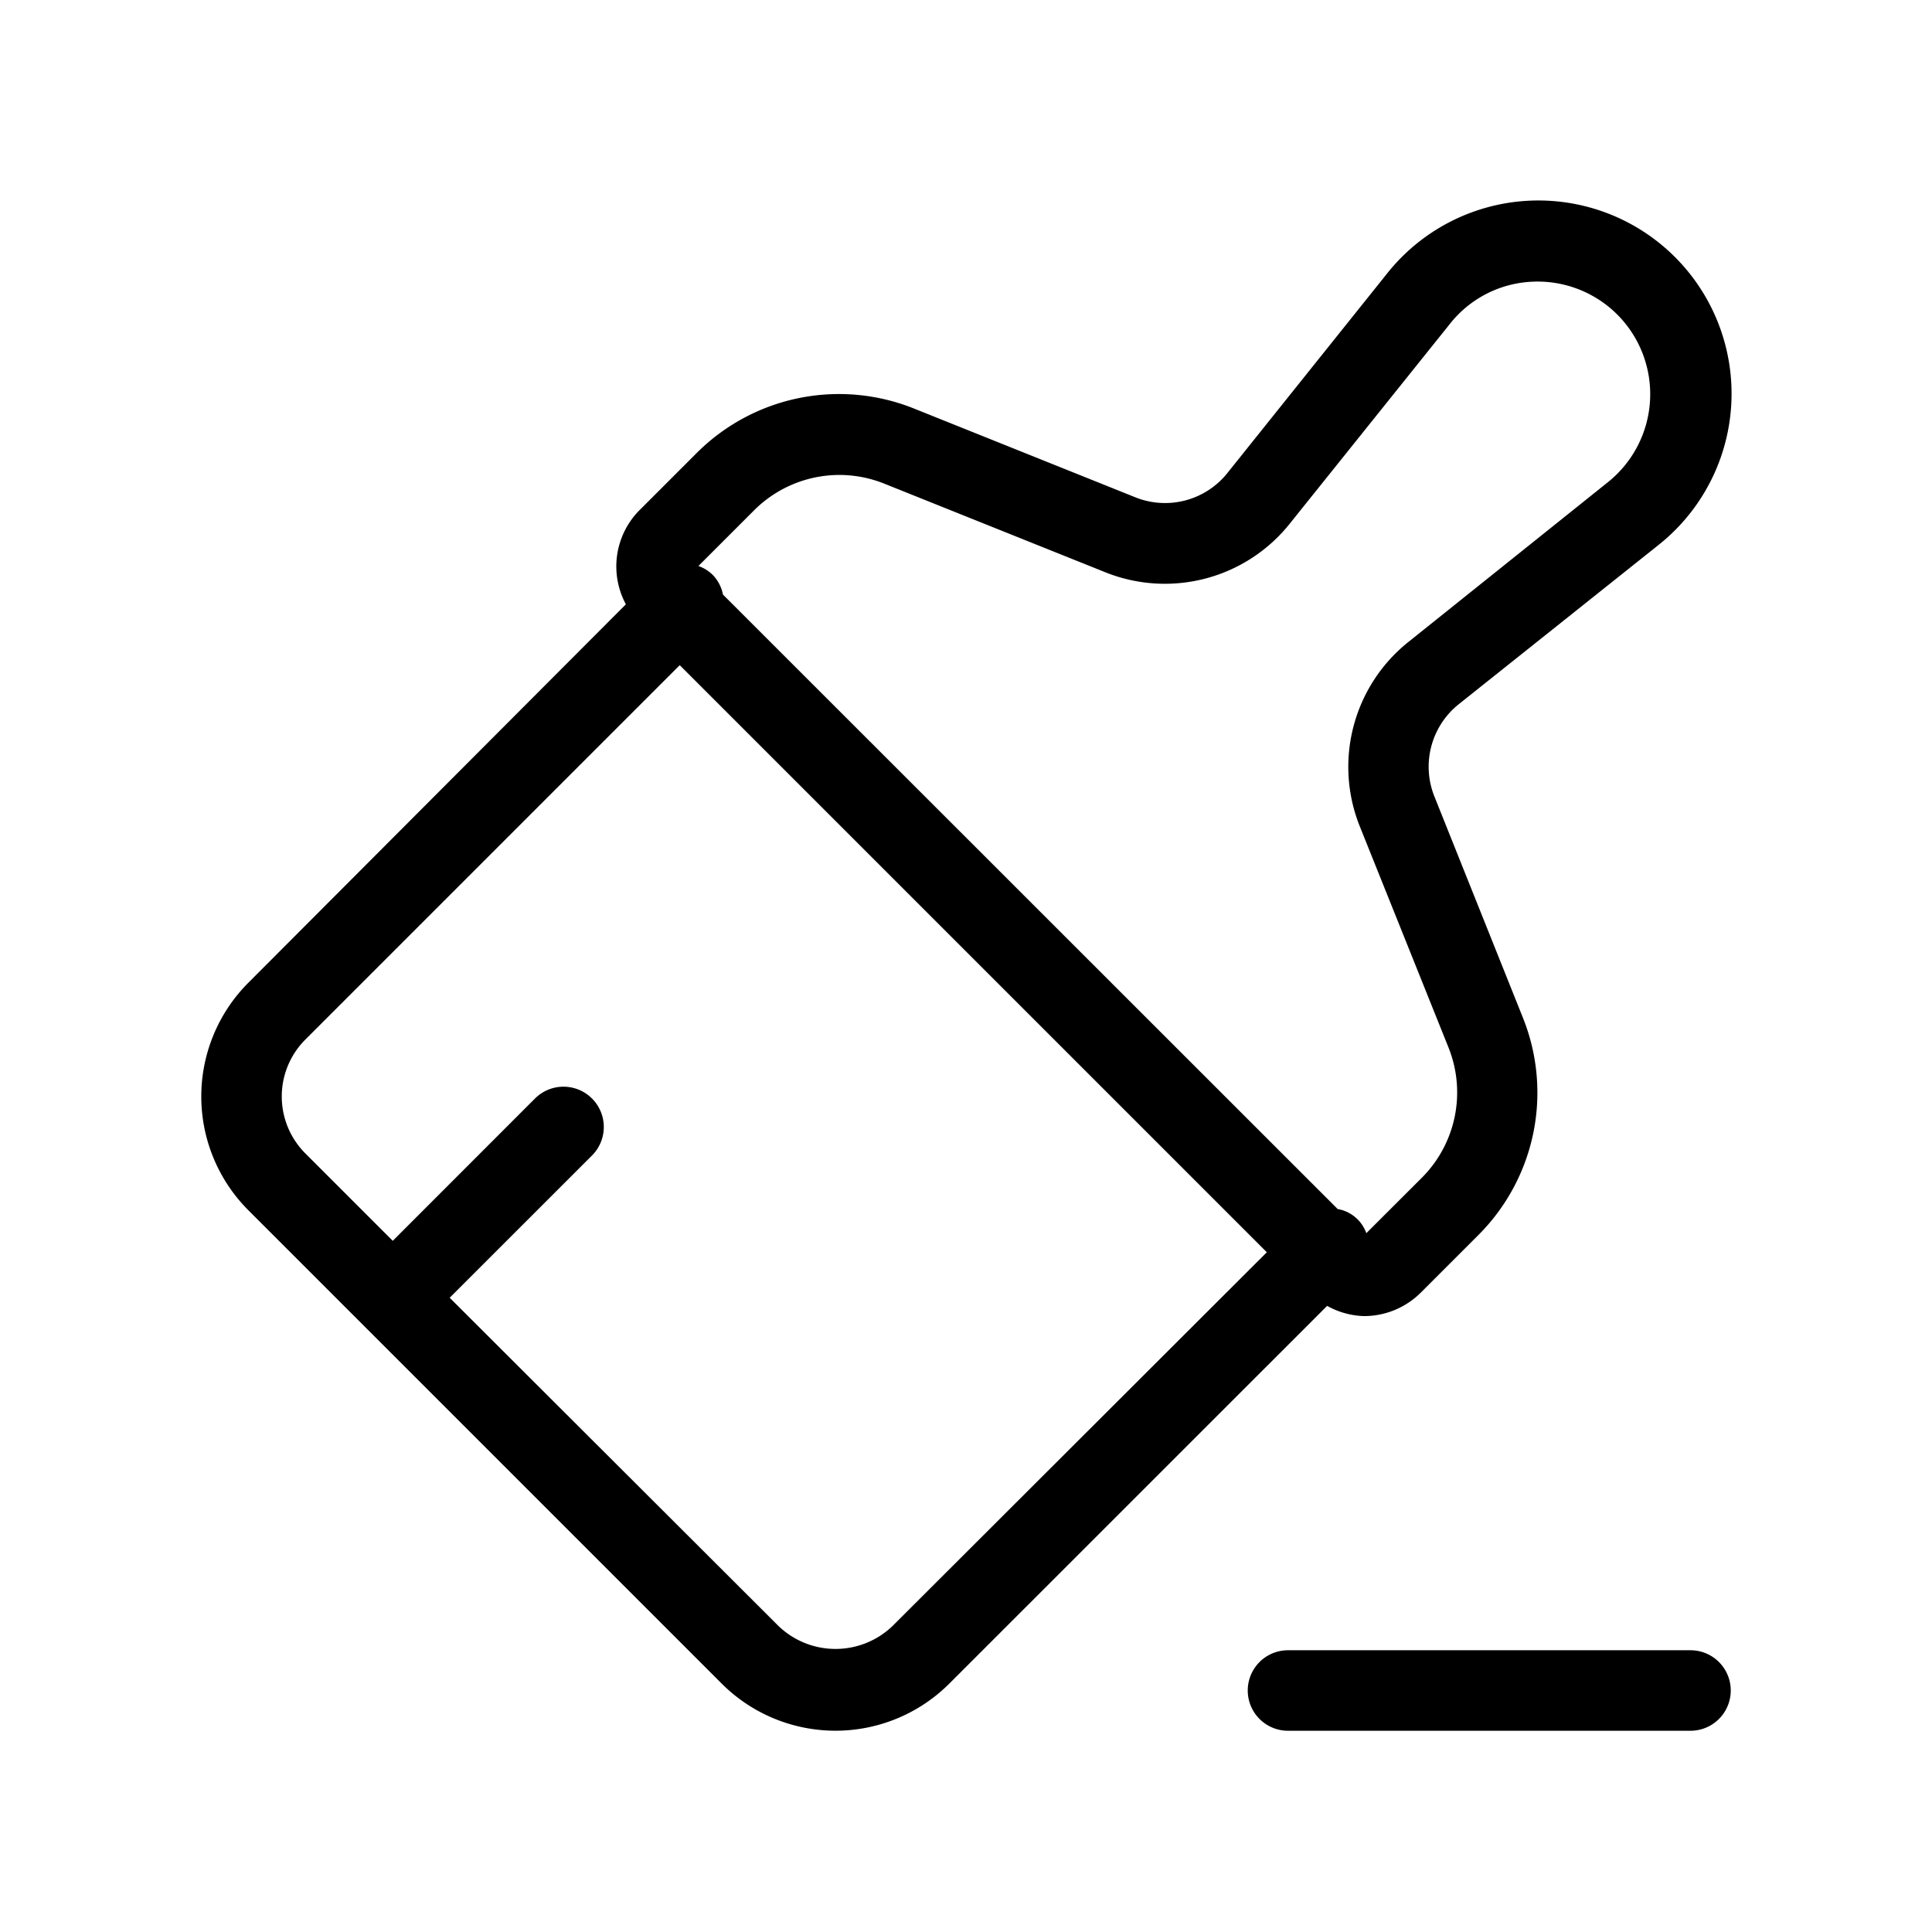 <svg xmlns="http://www.w3.org/2000/svg" width="24" height="24" viewBox="0 0 24 24">
    <path d="M16.944,16.349a1,1,0,0,0,.707-.293l.714-.714a2.5,2.5,0,0,0,.553-2.7L17.821,9.9a.994.994,0,0,1,.3-1.152L20.6,6.772A2.4,2.4,0,1,0,17.229,3.4L15.248,5.875a.991.991,0,0,1-1.151.3l-2.743-1.1a2.5,2.5,0,0,0-2.7.553l-.714.714a.991.991,0,0,0-.165,1.165L3.086,12.207a2,2,0,0,0,0,2.828l5.879,5.879a2,2,0,0,0,2.828,0l4.693-4.692A1,1,0,0,0,16.944,16.349ZM10.425,5.9a1.5,1.5,0,0,1,.557.107h0l2.744,1.1a1.985,1.985,0,0,0,2.3-.607L18.01,4.025A1.38,1.38,0,0,1,19.023,3.5a1.4,1.4,0,0,1,1.068.408,1.4,1.4,0,0,1-.116,2.081L17.5,7.971a1.986,1.986,0,0,0-.606,2.3l1.1,2.742a1.5,1.5,0,0,1-.332,1.618l-.689.688a.461.461,0,0,0-.356-.3L8.981,7.386a.483.483,0,0,0-.125-.242.476.476,0,0,0-.18-.113l.689-.689A1.5,1.5,0,0,1,10.425,5.9Zm.661,14.3a1.023,1.023,0,0,1-1.414,0L5.586,16.121l1.768-1.767a.5.5,0,0,0-.708-.708L4.879,15.414,3.793,14.328a1,1,0,0,1,0-1.414L8.444,8.263l7.293,7.293ZM21.5,21a.5.5,0,0,1-.5.5H16a.5.5,0,0,1,0-1h5A.5.5,0,0,1,21.5,21Z"/>
</svg>